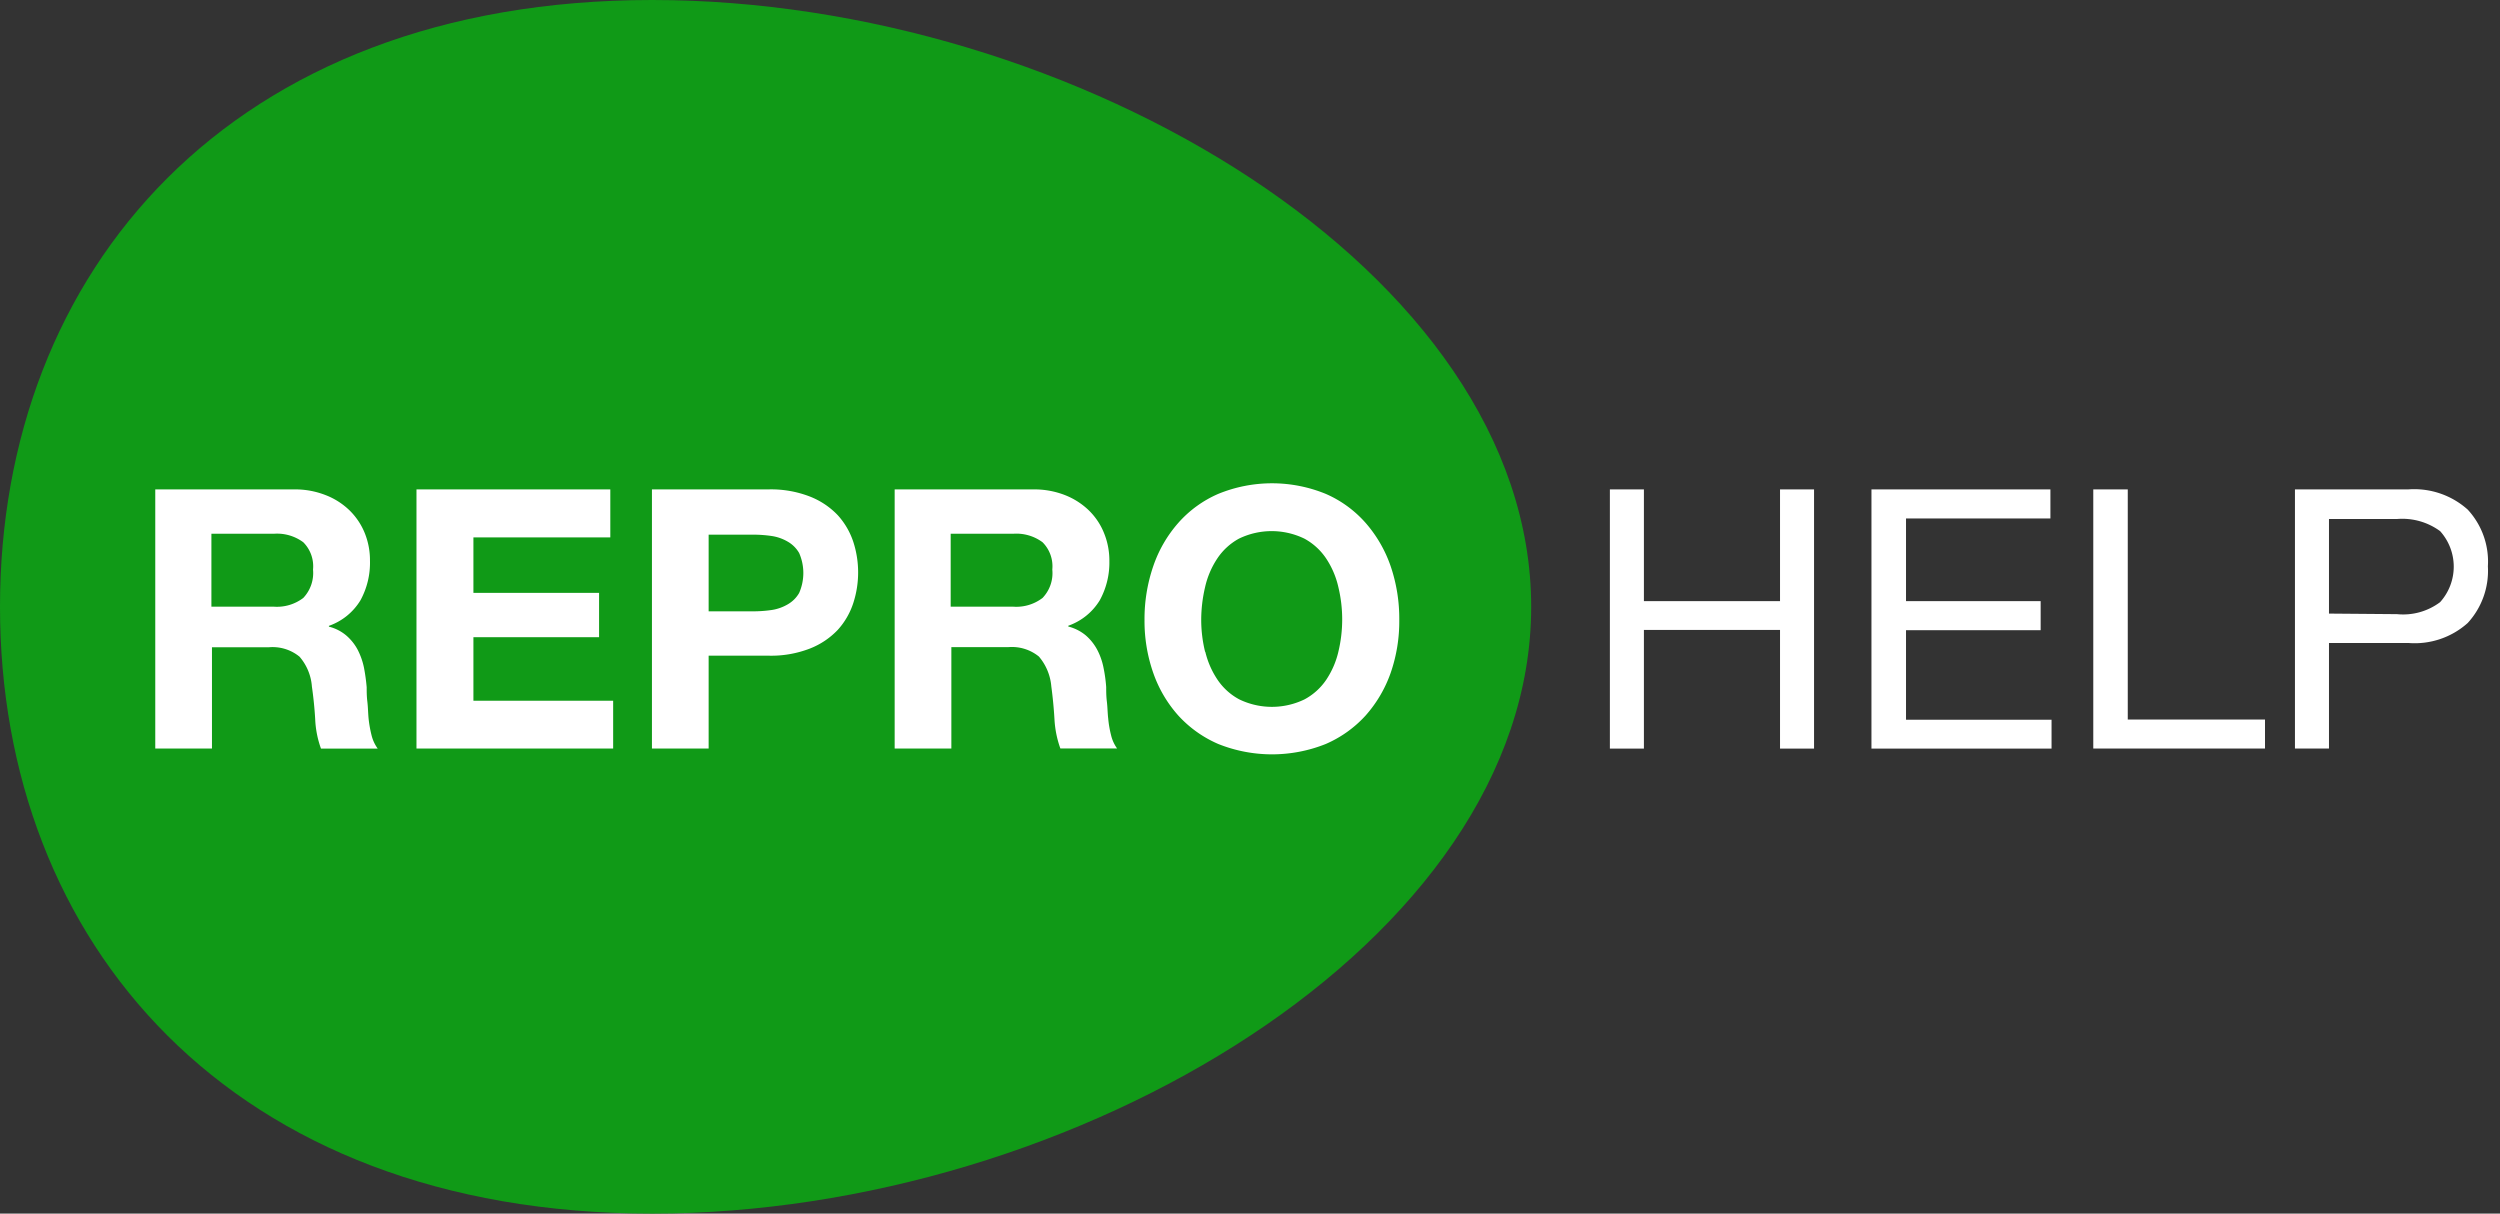 <svg xmlns="http://www.w3.org/2000/svg" width="103" height="50" viewBox="0 0 103 50"><rect x="0" y="0" width="103" height="50" fill="#333333" stroke="none"/><defs><clipPath id="dbcza"><path d="M0 25C0 11.215 9.448 0 26.869 0s36.216 11.215 36.216 25S44.29 50 26.869 50C9.449 50 0 38.785 0 25z"/></clipPath></defs><g><g><g><g><g/><g clip-path="url(#dbcza)"><path fill="#109a17" d="M-2.337 52.337V-2.337h67.758v54.674z"/></g></g><g><path fill="#fff" d="M47.514 23.327a5.28 5.28 0 0 1 1.033-1.785 4.673 4.673 0 0 1 1.65-1.196 5.837 5.837 0 0 1 4.42 0c.63.273 1.191.681 1.645 1.196a5.36 5.36 0 0 1 1.033 1.785 6.7 6.7 0 0 1 .355 2.22 6.472 6.472 0 0 1-.355 2.177 5.276 5.276 0 0 1-1.033 1.757 4.78 4.78 0 0 1-1.645 1.173 5.958 5.958 0 0 1-4.42 0 4.8 4.8 0 0 1-1.65-1.173 5.196 5.196 0 0 1-1.033-1.757 6.472 6.472 0 0 1-.36-2.177 6.701 6.701 0 0 1 .36-2.22zm2.145 3.528c.097.408.266.796.5 1.145.228.34.536.62.897.813.85.412 1.842.412 2.692 0 .361-.194.669-.473.897-.813.232-.35.4-.737.495-1.145a5.7 5.7 0 0 0 0-2.668 3.533 3.533 0 0 0-.5-1.173 2.528 2.528 0 0 0-.901-.823 3.089 3.089 0 0 0-2.692 0c-.362.197-.67.48-.897.823a3.532 3.532 0 0 0-.5 1.173 5.948 5.948 0 0 0-.16 1.36c.001.44.055.88.16 1.308zm-7.08-6.692c.443-.005.882.074 1.295.234.367.143.703.357.986.63.272.265.485.583.626.936.148.363.222.752.22 1.144a3.224 3.224 0 0 1-.397 1.627 2.477 2.477 0 0 1-1.295 1.046v.033c.264.067.51.191.72.365.19.165.348.363.467.584.123.232.21.48.262.738.055.267.093.537.112.808 0 .169 0 .37.028.599.028.228.028.467.056.705.021.229.06.455.117.678.046.196.13.382.248.546h-2.337a4.206 4.206 0 0 1-.243-1.21 18.273 18.273 0 0 0-.13-1.346 2.173 2.173 0 0 0-.51-1.229 1.762 1.762 0 0 0-1.271-.388h-2.337v4.178H36.86V20.163zm-.836 4.832c.434.032.864-.096 1.21-.36.298-.312.445-.738.402-1.168.041-.416-.106-.83-.402-1.126a1.808 1.808 0 0 0-1.21-.35h-2.575v3.004zm-10.08-4.832a4.425 4.425 0 0 1 1.706.295c.433.169.824.43 1.145.766.287.316.505.689.64 1.094.268.823.268 1.71 0 2.532a3.042 3.042 0 0 1-.64 1.103 3.182 3.182 0 0 1-1.145.767c-.543.209-1.123.31-1.705.294h-2.468v3.827H26.86V20.163zm-.644 5.024c.26 0 .522-.018.78-.056.233-.035.456-.115.659-.234.194-.112.356-.273.467-.467.23-.524.23-1.121 0-1.645a1.266 1.266 0 0 0-.467-.467 1.841 1.841 0 0 0-.659-.234 5.29 5.29 0 0 0-.78-.056h-1.823v3.159zm-5.874-5.024v1.977h-5.64v2.285h5.177v1.827h-5.177v2.617h5.757v1.972h-8.103V20.163zm-13.024 0a3.43 3.43 0 0 1 1.29.234c.37.141.706.356.99.63.271.266.485.584.627.936.146.363.219.752.215 1.144a3.224 3.224 0 0 1-.393 1.627c-.298.49-.757.862-1.299 1.051v.033c.263.065.508.19.715.364.19.164.35.362.468.584.12.233.208.482.261.739.052.27.089.542.112.808 0 .168 0 .37.028.598.028.23.028.467.052.706.025.228.065.455.121.677.048.197.134.383.253.547h-2.337a4.056 4.056 0 0 1-.238-1.21 15.973 15.973 0 0 0-.136-1.346 2.112 2.112 0 0 0-.509-1.229 1.752 1.752 0 0 0-1.271-.388H8.733v4.173H6.397V20.163zm-.84 4.832a1.79 1.79 0 0 0 1.214-.36c.296-.313.443-.739.402-1.168.041-.416-.106-.83-.402-1.126a1.813 1.813 0 0 0-1.215-.35H8.71v3.004z"/></g><g><path fill="#fff" d="M99.225 20.163a3.304 3.304 0 0 1 2.444.832c.585.632.886 1.477.832 2.337.05.859-.25 1.702-.832 2.336a3.271 3.271 0 0 1-2.444.823h-3.271v4.35h-1.402V20.163zm-.467 5.14a2.537 2.537 0 0 0 1.775-.495 2.187 2.187 0 0 0 0-2.925 2.636 2.636 0 0 0-1.775-.5h-2.804v3.897zm-11.094-5.14v9.482h5.654v1.196h-7.075V20.163zm-3.187 0v1.197h-5.949v3.406h5.547v1.197h-5.547v3.691h5.996v1.187h-7.42V20.163zm-16.748 0v4.603h5.608v-4.603h1.402v10.678h-1.402v-4.888h-5.608v4.888h-1.402V20.163z"/></g></g></g></g></svg>